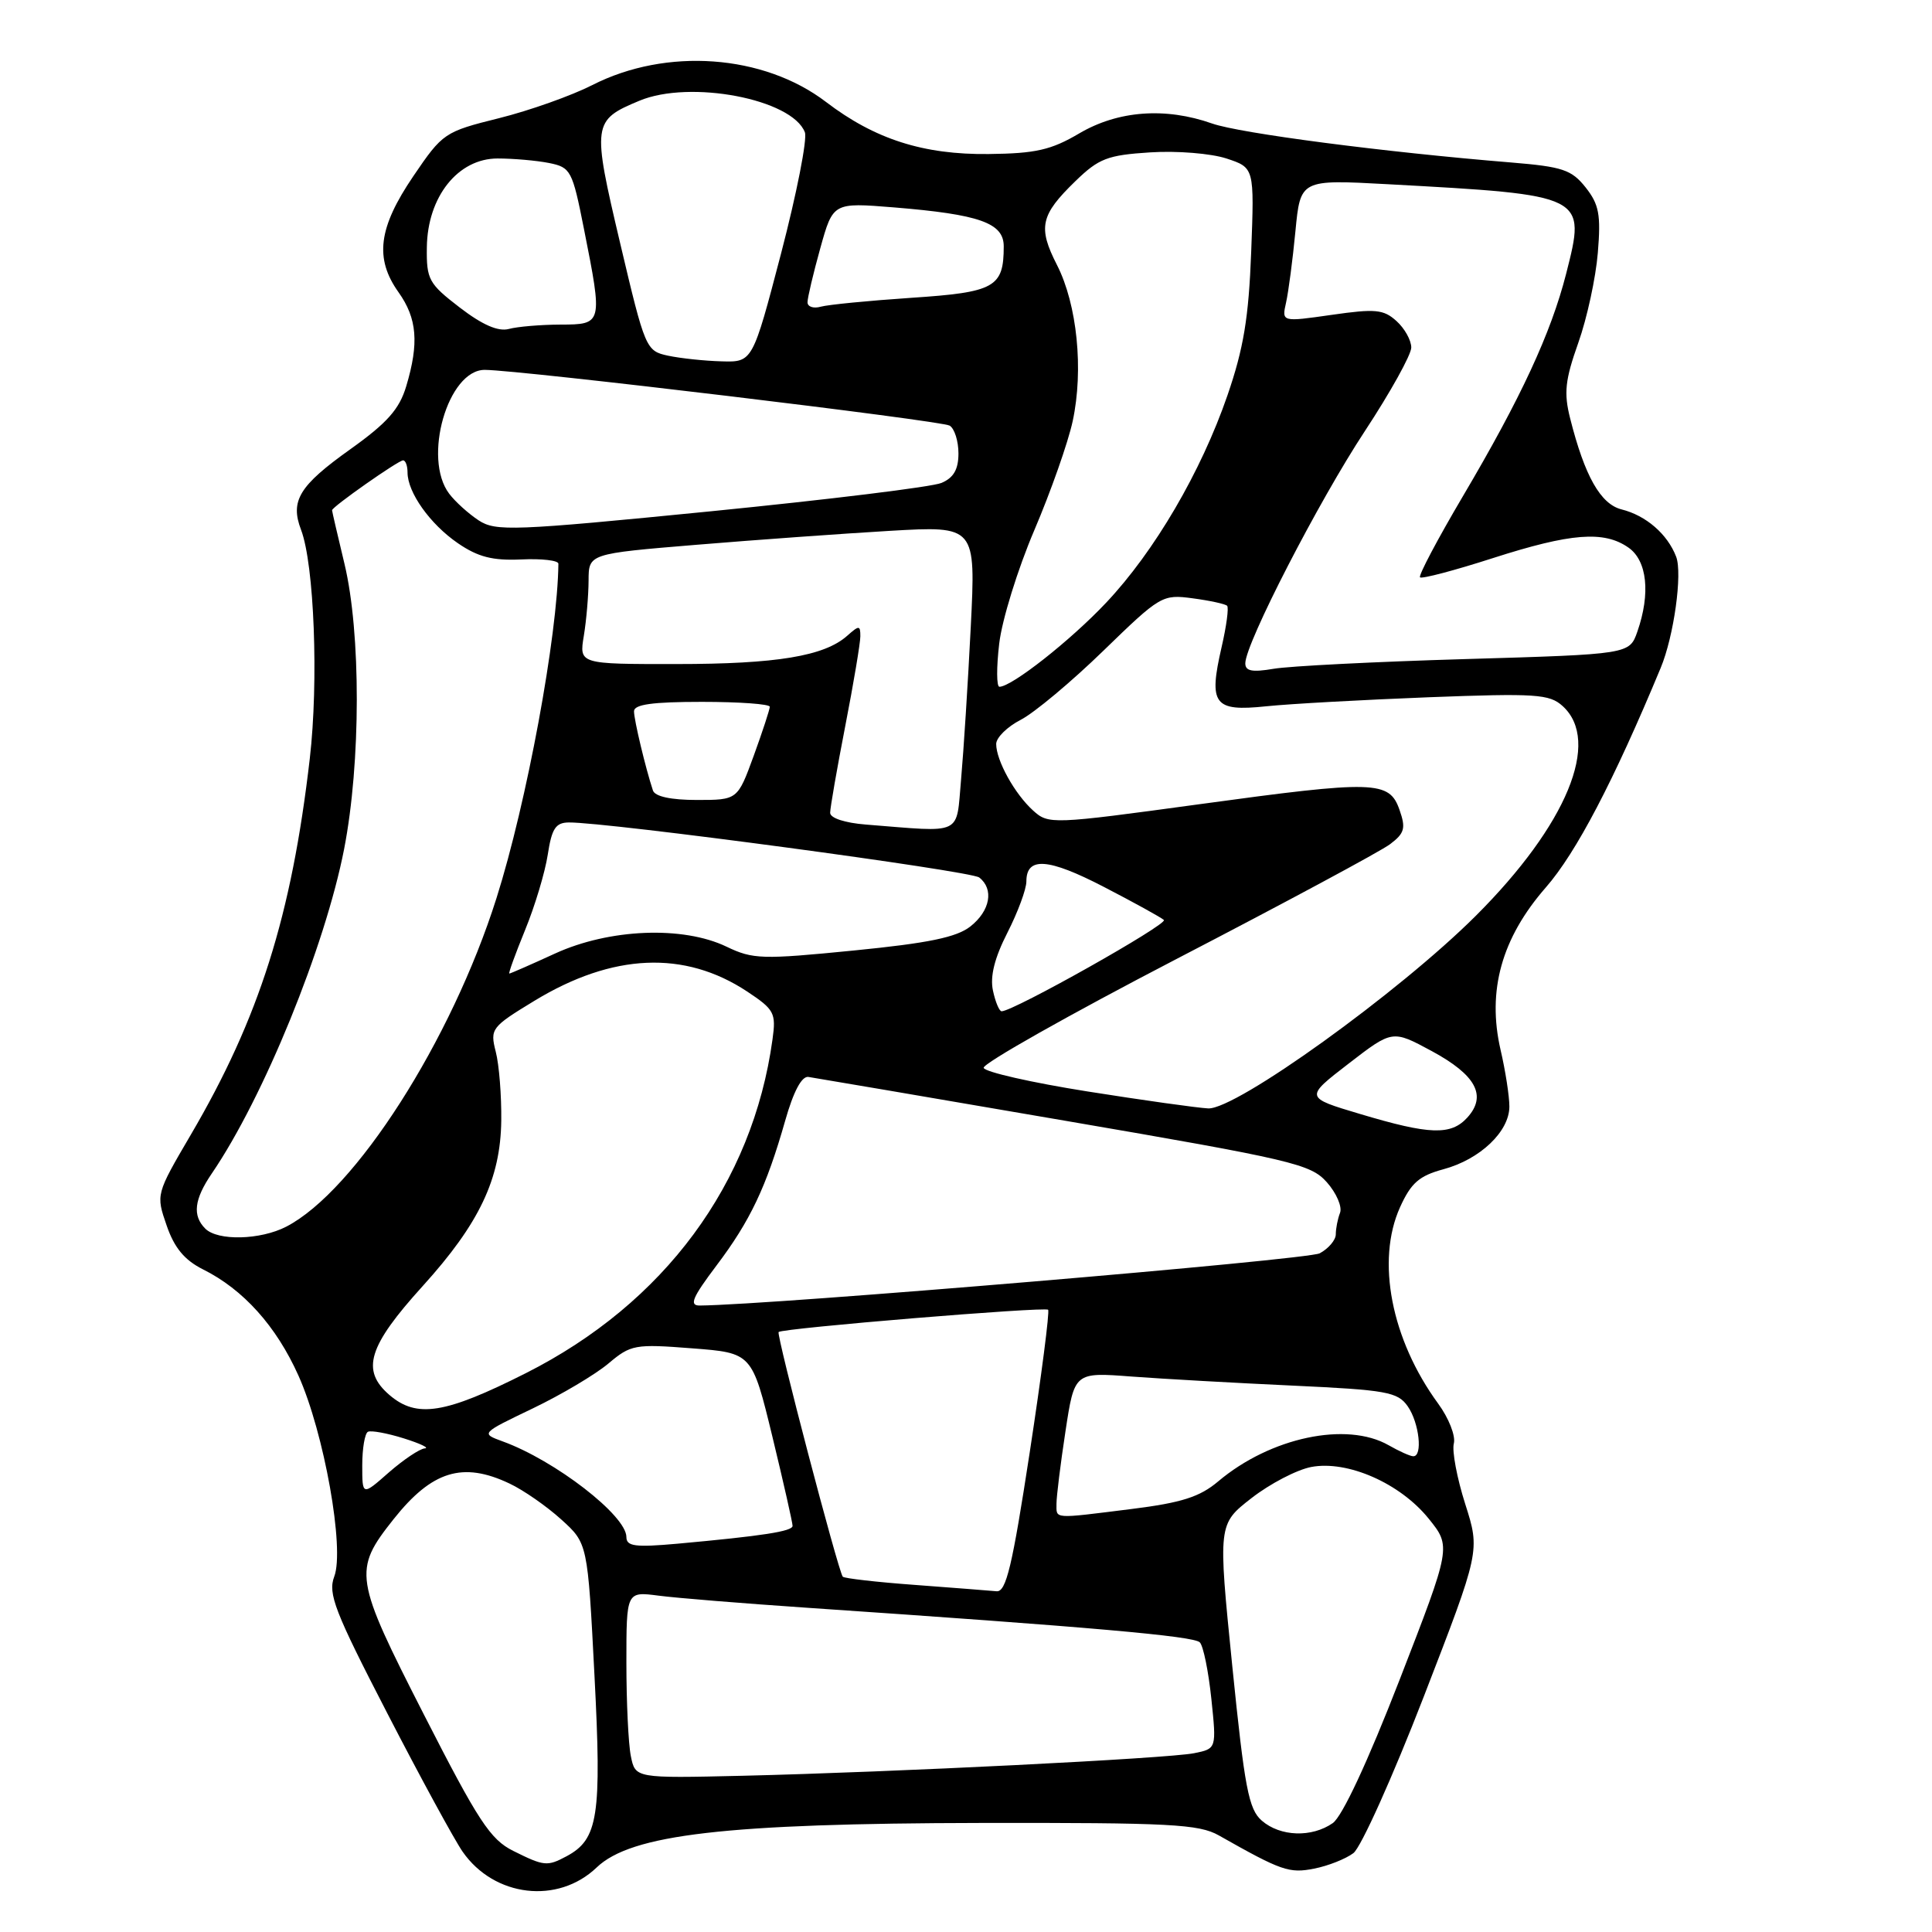 <?xml version="1.0" encoding="UTF-8" standalone="no"?>
<!DOCTYPE svg PUBLIC "-//W3C//DTD SVG 1.1//EN" "http://www.w3.org/Graphics/SVG/1.1/DTD/svg11.dtd" >
<svg xmlns="http://www.w3.org/2000/svg" xmlns:xlink="http://www.w3.org/1999/xlink" version="1.1" viewBox="0 0 256 256">
 <g >
 <path fill="currentColor"
d=" M 79.06 247.45 C 83.63 243.07 96.17 241.61 130.00 241.55 C 155.04 241.51 158.86 241.71 161.50 243.20 C 169.80 247.90 170.82 248.26 174.14 247.60 C 175.99 247.24 178.32 246.31 179.33 245.55 C 180.34 244.79 184.53 235.46 188.65 224.83 C 196.13 205.50 196.13 205.50 194.15 199.29 C 193.06 195.87 192.38 192.26 192.64 191.27 C 192.90 190.27 191.97 187.90 190.56 185.98 C 184.35 177.49 182.32 167.05 185.51 159.97 C 186.97 156.74 188.05 155.80 191.27 154.93 C 196.12 153.62 200.00 149.93 200.00 146.62 C 200.00 145.26 199.48 141.88 198.83 139.10 C 197.03 131.27 198.97 124.30 204.83 117.59 C 208.85 112.99 213.81 103.52 220.05 88.50 C 221.80 84.30 222.95 76.00 222.10 73.77 C 220.95 70.77 218.11 68.31 214.87 67.50 C 212.08 66.80 209.98 63.08 208.05 55.43 C 207.20 52.06 207.38 50.36 209.13 45.43 C 210.29 42.17 211.45 36.80 211.72 33.50 C 212.14 28.44 211.88 27.08 210.10 24.83 C 208.24 22.49 207.05 22.09 200.24 21.53 C 183.33 20.15 164.30 17.66 160.62 16.37 C 154.42 14.18 148.14 14.65 143.00 17.68 C 139.27 19.88 137.22 20.34 131.00 20.41 C 122.36 20.51 115.92 18.45 109.45 13.51 C 101.18 7.20 88.30 6.27 78.49 11.27 C 75.74 12.67 70.18 14.65 66.12 15.66 C 58.89 17.46 58.66 17.62 54.77 23.34 C 50.13 30.17 49.61 34.24 52.81 38.73 C 55.27 42.19 55.54 45.46 53.83 51.17 C 52.92 54.22 51.32 56.03 46.40 59.54 C 39.65 64.35 38.42 66.36 39.89 70.20 C 41.64 74.80 42.23 90.29 41.05 100.50 C 38.64 121.34 34.35 134.90 25.27 150.38 C 20.66 158.25 20.66 158.27 22.08 162.38 C 23.10 165.35 24.45 166.97 26.90 168.20 C 32.24 170.86 36.60 175.71 39.54 182.26 C 42.95 189.86 45.69 205.23 44.29 208.90 C 43.43 211.16 44.34 213.51 51.31 227.00 C 55.71 235.53 60.21 243.79 61.30 245.36 C 65.49 251.38 73.92 252.37 79.06 247.45 Z  M 68.00 245.25 C 64.97 243.74 63.37 241.30 56.18 227.21 C 46.91 209.05 46.76 208.10 52.15 201.30 C 57.24 194.89 61.32 193.63 67.52 196.58 C 69.35 197.44 72.43 199.58 74.36 201.33 C 77.87 204.50 77.87 204.50 78.77 222.00 C 79.74 240.67 79.27 243.72 75.06 245.97 C 72.51 247.33 72.09 247.29 68.00 245.25 Z  M 167.20 241.25 C 165.45 239.74 164.92 236.94 163.28 220.73 C 161.39 201.96 161.39 201.96 165.84 198.50 C 168.28 196.60 171.85 194.74 173.76 194.38 C 178.57 193.48 185.52 196.54 189.30 201.22 C 192.30 204.94 192.30 204.94 185.47 222.54 C 181.22 233.48 177.86 240.68 176.60 241.57 C 173.82 243.51 169.65 243.37 167.20 241.25 Z  M 83.59 232.69 C 83.26 231.07 83.00 225.50 83.00 220.31 C 83.00 210.88 83.00 210.88 87.25 211.43 C 89.59 211.74 98.47 212.46 107.00 213.04 C 144.54 215.59 158.19 216.79 158.98 217.62 C 159.45 218.10 160.13 221.47 160.51 225.10 C 161.20 231.71 161.20 231.71 158.22 232.31 C 154.70 233.01 118.46 234.82 98.34 235.30 C 84.18 235.63 84.18 235.63 83.59 232.69 Z  M 121.25 210.01 C 116.16 209.64 111.85 209.14 111.67 208.92 C 111.05 208.13 102.84 176.82 103.17 176.50 C 103.69 175.99 138.45 173.12 138.88 173.55 C 139.10 173.76 138.00 182.28 136.44 192.47 C 134.13 207.55 133.32 210.97 132.05 210.85 C 131.20 210.77 126.34 210.39 121.25 210.01 Z  M 83.00 203.66 C 83.00 200.82 73.55 193.51 66.60 190.99 C 63.70 189.93 63.70 189.93 70.60 186.62 C 74.39 184.80 78.90 182.12 80.62 180.67 C 83.59 178.17 84.12 178.07 91.70 178.66 C 99.65 179.27 99.65 179.27 102.35 190.38 C 103.83 196.50 105.03 201.81 105.02 202.19 C 105.00 202.91 101.06 203.52 89.75 204.55 C 84.15 205.05 83.00 204.90 83.00 203.66 Z  M 139.99 199.25 C 139.99 198.29 140.52 193.97 141.18 189.66 C 142.37 181.82 142.37 181.82 149.94 182.40 C 154.10 182.71 163.70 183.25 171.28 183.60 C 183.75 184.18 185.20 184.44 186.53 186.34 C 188.06 188.53 188.55 193.03 187.25 192.96 C 186.84 192.95 185.38 192.29 184.00 191.50 C 178.43 188.32 168.33 190.46 161.42 196.29 C 158.98 198.35 156.58 199.12 149.94 199.95 C 139.39 201.27 140.00 201.31 139.99 199.25 Z  M 48.00 194.16 C 48.00 191.94 48.34 189.94 48.75 189.72 C 49.16 189.51 51.30 189.90 53.50 190.59 C 55.70 191.28 56.95 191.88 56.28 191.92 C 55.62 191.97 53.48 193.40 51.53 195.10 C 48.00 198.21 48.00 198.21 48.00 194.16 Z  M 51.60 184.84 C 47.80 181.57 48.78 178.39 56.01 170.41 C 63.51 162.13 66.32 156.22 66.42 148.50 C 66.46 145.20 66.14 141.09 65.69 139.36 C 64.92 136.32 65.09 136.09 70.83 132.60 C 81.19 126.31 90.71 125.90 99.00 131.38 C 102.60 133.77 102.85 134.22 102.36 137.73 C 99.73 156.84 88.02 172.69 69.68 181.95 C 58.96 187.36 55.22 187.95 51.60 184.84 Z  M 94.93 167.70 C 99.41 161.77 101.54 157.28 104.04 148.50 C 105.14 144.62 106.23 142.57 107.12 142.70 C 107.88 142.81 123.12 145.41 141.00 148.48 C 171.30 153.68 173.66 154.24 175.81 156.65 C 177.08 158.08 177.87 159.90 177.56 160.71 C 177.25 161.51 177.00 162.79 177.00 163.55 C 177.00 164.31 176.04 165.44 174.87 166.07 C 173.26 166.93 102.15 172.92 92.72 172.99 C 91.29 173.00 91.73 171.95 94.93 167.70 Z  M 27.20 162.80 C 25.47 161.07 25.73 158.92 28.06 155.50 C 34.93 145.43 43.07 125.46 45.60 112.49 C 47.82 101.06 47.84 83.86 45.64 74.69 C 44.74 70.94 44.00 67.76 44.00 67.61 C 44.00 67.16 52.78 61.00 53.41 61.00 C 53.74 61.00 54.00 61.72 54.00 62.60 C 54.00 65.25 56.99 69.45 60.66 71.97 C 63.34 73.81 65.27 74.30 69.07 74.13 C 71.78 74.00 74.00 74.26 73.99 74.70 C 73.89 84.21 69.80 106.34 65.79 119.00 C 59.81 137.90 47.07 157.81 37.93 162.54 C 34.50 164.31 28.85 164.45 27.20 162.80 Z  M 180.19 147.60 C 172.88 145.42 172.88 145.42 178.69 140.94 C 184.50 136.46 184.50 136.46 189.69 139.26 C 195.58 142.44 197.05 145.18 194.44 148.07 C 192.26 150.47 189.47 150.38 180.19 147.60 Z  M 144.08 144.62 C 136.70 143.45 130.52 142.05 130.34 141.50 C 130.16 140.95 141.70 134.44 155.97 127.03 C 170.25 119.62 182.95 112.80 184.19 111.86 C 186.11 110.41 186.30 109.75 185.45 107.33 C 184.09 103.43 182.26 103.37 158.88 106.57 C 139.33 109.24 138.93 109.25 136.88 107.39 C 134.45 105.19 132.00 100.77 132.00 98.58 C 132.00 97.74 133.46 96.30 135.25 95.38 C 137.04 94.46 141.97 90.34 146.21 86.22 C 153.75 78.90 154.02 78.74 158.04 79.28 C 160.31 79.58 162.36 80.03 162.60 80.27 C 162.84 80.51 162.51 82.97 161.87 85.74 C 160.12 93.34 160.84 94.31 167.75 93.59 C 170.91 93.26 180.61 92.73 189.30 92.39 C 203.51 91.85 205.31 91.97 207.05 93.55 C 212.20 98.21 207.61 109.31 195.56 121.34 C 185.37 131.51 163.77 147.05 160.09 146.87 C 158.67 146.80 151.46 145.79 144.08 144.62 Z  M 131.57 131.25 C 131.17 129.38 131.78 126.93 133.49 123.58 C 134.87 120.87 136.00 117.82 136.00 116.80 C 136.00 113.49 138.88 113.69 146.27 117.52 C 150.25 119.58 153.82 121.55 154.22 121.90 C 154.83 122.44 134.29 134.00 132.72 134.00 C 132.41 134.00 131.89 132.76 131.57 131.25 Z  M 69.57 123.25 C 70.87 120.09 72.22 115.59 72.58 113.25 C 73.11 109.79 73.62 109.00 75.36 108.98 C 80.40 108.92 128.61 115.39 129.75 116.27 C 131.73 117.81 131.21 120.69 128.58 122.76 C 126.75 124.20 123.03 124.97 113.10 125.95 C 100.98 127.15 99.77 127.12 96.27 125.44 C 90.49 122.66 80.74 123.05 73.54 126.35 C 70.36 127.81 67.64 129.00 67.49 129.00 C 67.34 129.00 68.28 126.41 69.57 123.25 Z  M 114.75 109.26 C 111.94 109.04 110.00 108.40 110.00 107.70 C 110.00 107.04 110.90 101.87 112.00 96.21 C 113.10 90.56 114.00 85.20 114.00 84.31 C 114.00 82.84 113.84 82.84 112.25 84.25 C 109.22 86.94 102.90 87.99 89.62 87.99 C 76.74 88.00 76.74 88.00 77.36 84.25 C 77.70 82.19 77.98 78.90 77.99 76.93 C 78.00 73.37 78.00 73.37 92.25 72.19 C 100.09 71.54 111.63 70.71 117.90 70.34 C 129.30 69.68 129.30 69.68 128.63 83.09 C 128.26 90.47 127.68 99.54 127.35 103.25 C 126.67 110.82 127.77 110.29 114.75 109.26 Z  M 86.52 104.75 C 85.54 101.79 84.01 95.40 84.01 94.25 C 84.00 93.34 86.46 93.00 93.00 93.00 C 97.95 93.00 102.00 93.29 102.00 93.65 C 102.00 94.00 101.04 96.93 99.87 100.15 C 97.73 106.00 97.73 106.00 92.33 106.00 C 88.90 106.00 86.79 105.54 86.52 104.75 Z  M 132.40 85.29 C 132.76 82.16 134.86 75.39 137.05 70.26 C 139.24 65.13 141.53 58.62 142.14 55.79 C 143.60 48.98 142.73 40.36 140.06 35.12 C 137.50 30.11 137.86 28.50 142.51 23.99 C 145.60 20.99 146.76 20.55 152.41 20.19 C 155.94 19.96 160.46 20.33 162.51 21.00 C 166.21 22.22 166.21 22.22 165.79 33.36 C 165.46 42.12 164.78 46.19 162.64 52.40 C 159.14 62.54 152.98 73.07 146.56 79.87 C 141.86 84.86 134.06 91.00 132.43 91.00 C 132.04 91.00 132.03 88.43 132.40 85.29 Z  M 165.01 87.88 C 165.04 85.23 174.72 66.43 180.84 57.14 C 184.23 51.99 187.00 47.00 187.00 46.05 C 187.00 45.09 186.12 43.51 185.04 42.54 C 183.33 40.99 182.24 40.89 176.46 41.72 C 169.83 42.67 169.83 42.67 170.41 40.09 C 170.73 38.66 171.29 34.41 171.65 30.64 C 172.31 23.78 172.31 23.78 183.90 24.41 C 210.22 25.85 210.18 25.83 207.52 36.28 C 205.51 44.15 201.53 52.74 193.82 65.79 C 190.48 71.45 187.93 76.27 188.16 76.50 C 188.40 76.73 192.73 75.59 197.79 73.96 C 208.15 70.63 212.54 70.29 215.78 72.56 C 218.26 74.29 218.72 78.64 216.96 83.69 C 215.91 86.69 215.91 86.69 194.21 87.33 C 182.27 87.68 170.81 88.26 168.75 88.62 C 165.91 89.10 165.00 88.93 165.01 87.88 Z  M 63.42 68.95 C 62.07 68.06 60.32 66.48 59.52 65.42 C 55.97 60.73 59.35 48.99 64.24 49.01 C 69.01 49.04 124.75 55.73 125.84 56.40 C 126.48 56.80 127.00 58.45 127.00 60.08 C 127.00 62.20 126.36 63.31 124.75 63.99 C 123.51 64.52 109.76 66.20 94.18 67.75 C 67.95 70.35 65.69 70.43 63.42 68.95 Z  M 88.52 47.13 C 85.59 46.50 85.48 46.23 82.17 32.21 C 78.44 16.40 78.50 15.94 84.72 13.35 C 91.43 10.54 104.96 13.12 106.65 17.53 C 106.99 18.42 105.57 25.64 103.50 33.57 C 99.72 48.00 99.72 48.00 95.61 47.88 C 93.35 47.82 90.16 47.48 88.52 47.13 Z  M 60.92 40.75 C 56.81 37.59 56.50 37.04 56.56 32.77 C 56.64 26.08 60.68 21.00 65.93 21.00 C 68.03 21.00 71.10 21.27 72.76 21.60 C 75.63 22.18 75.84 22.57 77.38 30.35 C 79.88 42.93 79.86 43.00 74.25 43.01 C 71.64 43.02 68.56 43.28 67.42 43.59 C 66.01 43.96 63.93 43.06 60.92 40.75 Z  M 107.00 40.05 C 107.00 39.46 107.76 36.24 108.69 32.90 C 110.38 26.83 110.38 26.83 118.44 27.48 C 129.80 28.41 133.00 29.54 133.00 32.64 C 133.00 38.07 131.83 38.73 120.77 39.46 C 115.12 39.84 109.71 40.37 108.75 40.64 C 107.79 40.91 107.00 40.65 107.00 40.05 Z "/>
</g>
</svg>